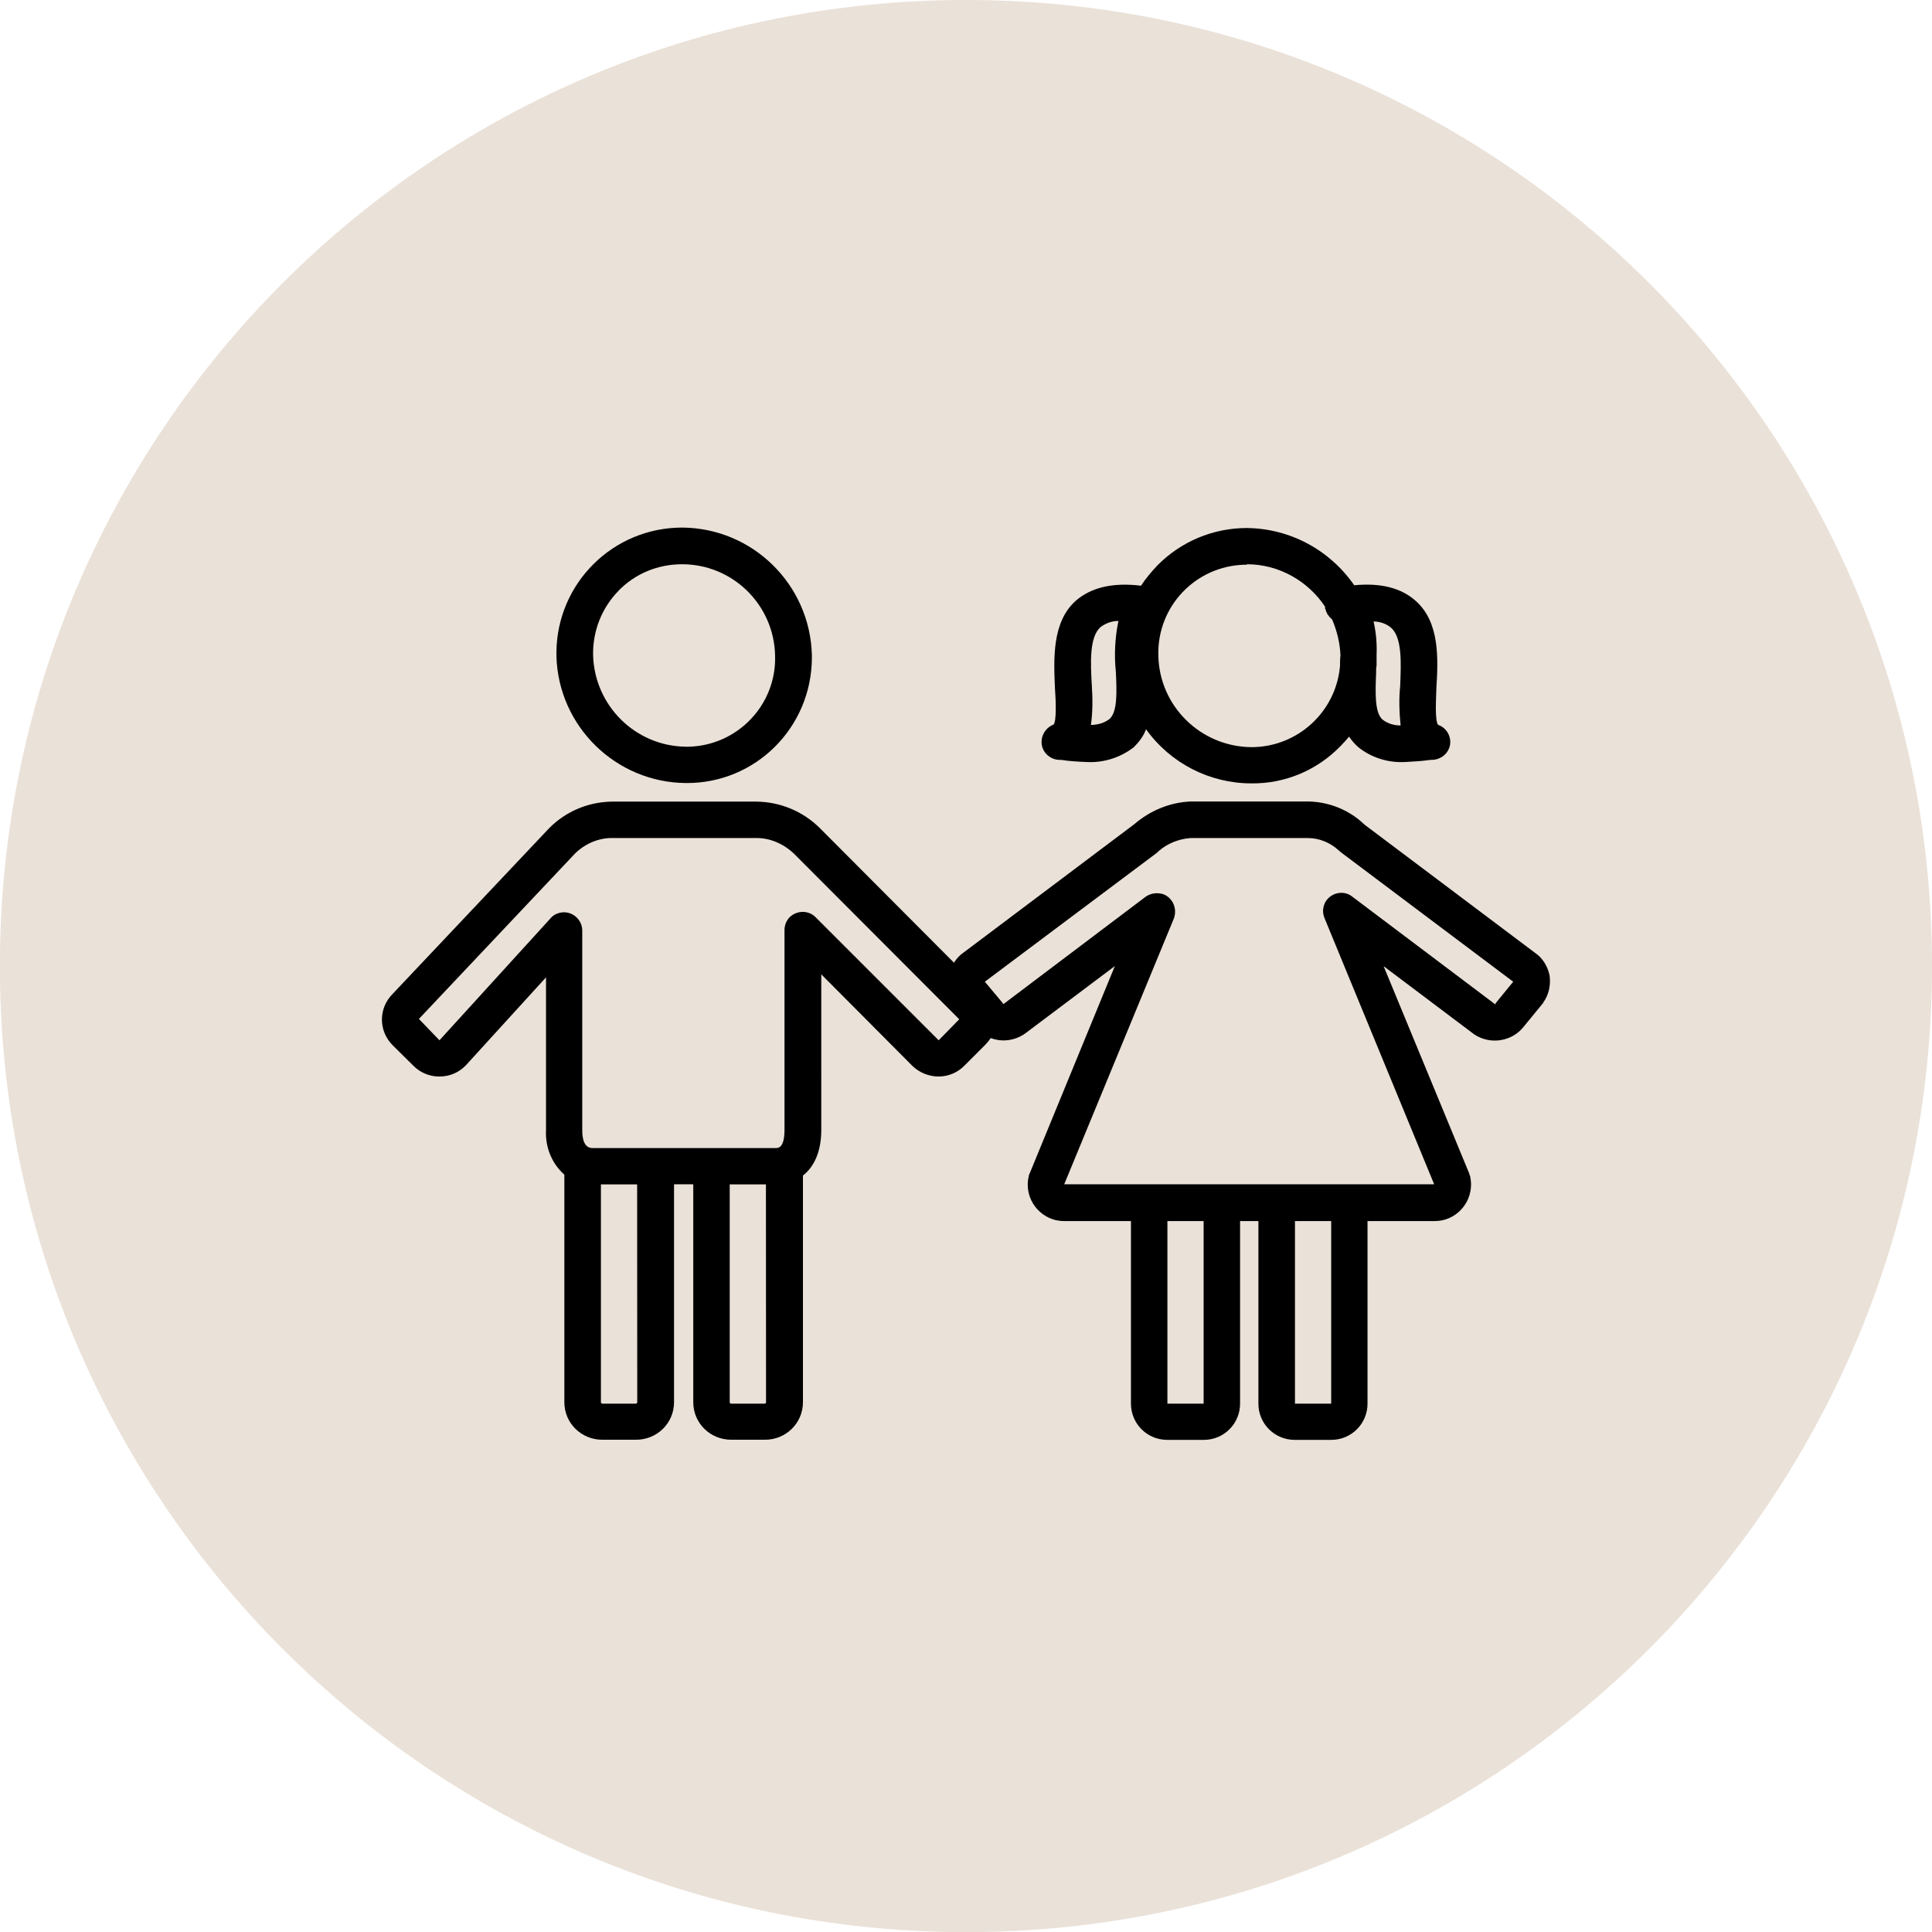 <?xml version="1.0" encoding="UTF-8" standalone="no"?>
<svg
   width="150px"
   height="150px"
   viewBox="0 0 17.281 17.281"
   version="1.1"
   id="svg378"
   sodipodi:docname="Iconos-L&amp;I-COM-WEB.ai"
   xmlns:inkscape="http://www.inkscape.org/namespaces/inkscape"
   xmlns:sodipodi="http://sodipodi.sourceforge.net/DTD/sodipodi-0.dtd"
   xmlns="http://www.w3.org/2000/svg"
   xmlns:svg="http://www.w3.org/2000/svg">
  <sodipodi:namedview
     id="namedview378"
     pagecolor="#ffffff"
     bordercolor="#000000"
     borderopacity="0.25"
     inkscape:showpageshadow="2"
     inkscape:pageopacity="0.0"
     inkscape:pagecheckerboard="0"
     inkscape:deskcolor="#d1d1d1"
     inkscape:document-units="pt" />
  <defs
     id="defs46" />
  <path
     fill-rule="nonzero"
     fill="#eae1d8"
     fill-opacity="1"
     d="m 17.281,8.641 c 0,4.77 -3.871,8.641 -8.641,8.641 -4.773,0 -8.641,-3.871 -8.641,-8.641 C 8.8793945e-6,3.867 3.867,1.2499999e-6 8.641,1.2499999e-6 13.41,1.2499999e-6 17.281,3.867 17.281,8.641"
     id="path143" />
  <path
     fill-rule="nonzero"
     fill="#000000"
     fill-opacity="1"
     d="m 5.531,5.285 c 0.152,-0.156 0.355,-0.238 0.57,-0.238 0.453,0 0.824,0.363 0.832,0.82 0.012,0.438 -0.336,0.801 -0.773,0.812 -0.008,0 -0.016,0 -0.023,0 -0.453,-0.004 -0.82,-0.367 -0.832,-0.82 -0.004,-0.215 0.078,-0.422 0.227,-0.574 m 0.605,1.719 c 0.621,0.004 1.121,-0.496 1.125,-1.117 0,-0.008 0,-0.019 0,-0.027 -0.016,-0.633 -0.531,-1.137 -1.16,-1.141 -0.621,0 -1.121,0.5 -1.125,1.117 0,0.012 0,0.019 0,0.031 0.016,0.629 0.531,1.133 1.16,1.137"
     id="path144" />
  <path
     fill-rule="nonzero"
     fill="#000000"
     fill-opacity="1"
     d="m 9.844,5.609 c 0.047,-0.035 0.102,-0.055 0.16,-0.055 -0.031,0.148 -0.039,0.305 -0.023,0.457 0.008,0.176 0.016,0.359 -0.059,0.422 -0.047,0.035 -0.105,0.051 -0.164,0.051 0.016,-0.117 0.016,-0.234 0.008,-0.352 -0.012,-0.203 -0.023,-0.434 0.078,-0.523 m 1.309,-0.562 c 0.281,0 0.543,0.145 0.699,0.379 0,0.004 0,0.004 0,0.008 0,0.004 0,0.004 0,0.008 0.004,0.008 0.004,0.012 0.008,0.016 0,0.008 0,0.012 0.004,0.016 0.004,0.004 0.004,0.008 0.008,0.016 0,0.004 0.004,0.008 0.008,0.012 0.004,0.004 0.008,0.008 0.008,0.012 0.004,0.004 0.012,0.012 0.016,0.016 0,0 0.004,0.004 0.004,0.004 0.004,0.004 0.004,0.004 0.008,0.008 0.043,0.102 0.07,0.211 0.074,0.32 -0.004,0.031 -0.004,0.062 -0.004,0.094 -0.035,0.41 -0.379,0.727 -0.793,0.727 -0.453,-0.004 -0.824,-0.367 -0.832,-0.82 -0.012,-0.438 0.332,-0.801 0.773,-0.812 0.008,0 0.016,0 0.019,0 m 1.371,1.086 c -0.012,0.117 -0.008,0.234 0.004,0.352 -0.059,0 -0.113,-0.016 -0.16,-0.051 -0.074,-0.062 -0.066,-0.246 -0.059,-0.422 0,-0.012 0,-0.023 0,-0.035 0.004,-0.012 0,-0.019 0.004,-0.027 0,-0.027 0,-0.059 0,-0.086 0,0 0,-0.004 0,-0.004 v -0.004 c 0.004,-0.102 -0.004,-0.203 -0.027,-0.301 0.055,0 0.113,0.019 0.156,0.055 0.102,0.09 0.09,0.32 0.082,0.523 m -3.043,0.66 c 0.004,0 0.008,0 0.012,0 0.074,0.012 0.152,0.016 0.227,0.019 0.152,0.008 0.301,-0.039 0.422,-0.133 0.047,-0.047 0.086,-0.098 0.109,-0.16 0.219,0.305 0.57,0.484 0.941,0.484 0.301,0.004 0.59,-0.117 0.801,-0.336 0.027,-0.027 0.051,-0.055 0.074,-0.082 0.023,0.035 0.051,0.066 0.082,0.094 0.117,0.094 0.266,0.141 0.418,0.133 0.078,-0.004 0.152,-0.008 0.227,-0.019 0.004,0 0.008,0 0.012,0 0.07,0 0.133,-0.043 0.156,-0.105 0.031,-0.082 -0.012,-0.176 -0.094,-0.207 h -0.004 c -0.031,-0.039 -0.019,-0.223 -0.016,-0.332 0.016,-0.262 0.031,-0.59 -0.188,-0.781 -0.129,-0.113 -0.309,-0.16 -0.547,-0.137 -0.219,-0.316 -0.574,-0.508 -0.961,-0.512 -0.301,0 -0.59,0.121 -0.801,0.336 -0.051,0.055 -0.102,0.113 -0.145,0.18 -0.254,-0.031 -0.445,0.016 -0.582,0.133 -0.215,0.191 -0.199,0.52 -0.188,0.781 0.008,0.109 0.016,0.293 -0.012,0.328 -0.082,0.031 -0.129,0.125 -0.098,0.211 0.023,0.062 0.086,0.105 0.152,0.105"
     id="path145" />
  <path
     fill-rule="nonzero"
     fill="#000000"
     fill-opacity="1"
     d="m 5.141,7.637 c 0.09,-0.09 0.215,-0.145 0.344,-0.141 h 1.27 c 0.129,-0.004 0.254,0.051 0.348,0.141 l 1.477,1.48 -0.184,0.188 -1.102,-1.102 c -0.062,-0.062 -0.164,-0.062 -0.23,0 -0.031,0.031 -0.047,0.074 -0.047,0.117 v 1.785 c 0,0.164 -0.055,0.164 -0.082,0.164 h -1.629 c -0.027,0 -0.098,0 -0.098,-0.16 V 8.324 c 0,-0.09 -0.074,-0.164 -0.164,-0.164 -0.043,0 -0.09,0.019 -0.117,0.051 l -0.996,1.094 -0.184,-0.191 z m 5.211,-0.012 c 0.004,-0.004 0.012,-0.012 0.016,-0.016 0.078,-0.066 0.176,-0.105 0.281,-0.113 h 1.051 c 0.102,0 0.203,0.043 0.277,0.113 0.008,0.004 0.012,0.012 0.019,0.016 l 1.539,1.156 -0.156,0.191 c -0.004,0.004 0,0.008 -0.004,0.012 l -1.281,-0.965 c -0.07,-0.055 -0.172,-0.039 -0.227,0.031 -0.035,0.047 -0.043,0.109 -0.019,0.164 l 0.98,2.379 h -2.551 c -0.004,0 -0.004,0 -0.004,0 H 9.519 L 10.5,8.215 c 0.031,-0.086 -0.008,-0.18 -0.09,-0.215 -0.055,-0.019 -0.113,-0.012 -0.16,0.019 l -1.273,0.961 c -0.004,0 -0.008,-0.004 -0.008,-0.008 l -0.16,-0.191 z m 1.555,4.93 h -0.324 v -1.633 h 0.324 z m -1.141,0 h -0.324 v -1.633 h 0.324 z m -3.914,-0.012 c 0,0.004 -0.004,0.012 -0.012,0.012 h -0.301 c -0.008,0 -0.012,-0.008 -0.012,-0.012 v -1.949 h 0.324 z m -1.152,0 c 0,0.004 -0.004,0.012 -0.012,0.012 h -0.301 c -0.008,0 -0.012,-0.008 -0.012,-0.012 v -1.949 h 0.324 z m -2,-3.008 c 0.059,0.059 0.141,0.094 0.227,0.094 h 0.004 c 0.09,0 0.172,-0.035 0.234,-0.098 l 0.719,-0.789 v 1.367 c -0.008,0.152 0.051,0.297 0.164,0.398 v 2.035 c 0,0.188 0.152,0.336 0.34,0.336 h 0.301 c 0.188,0 0.34,-0.148 0.34,-0.336 v -1.949 h 0.172 v 1.949 c 0,0.188 0.152,0.336 0.34,0.336 h 0.301 c 0.188,0 0.34,-0.148 0.34,-0.336 v -2.027 c 0.094,-0.074 0.164,-0.203 0.164,-0.41 V 8.715 l 0.816,0.82 c 0.062,0.059 0.145,0.094 0.234,0.094 0.086,0 0.168,-0.035 0.227,-0.094 l 0.188,-0.188 c 0.019,-0.019 0.035,-0.039 0.051,-0.062 0.102,0.039 0.215,0.023 0.305,-0.039 l 0.805,-0.605 -0.762,1.855 c -0.004,0.008 -0.008,0.016 -0.008,0.023 -0.043,0.176 0.066,0.352 0.242,0.395 0.023,0.004 0.047,0.008 0.074,0.008 h 0.598 v 1.633 c 0,0.18 0.145,0.324 0.324,0.324 h 0.328 c 0.18,0 0.324,-0.145 0.324,-0.324 v -1.633 h 0.164 v 1.633 c 0,0.18 0.145,0.324 0.324,0.324 h 0.328 c 0.18,0 0.324,-0.145 0.324,-0.324 v -1.633 h 0.602 c 0.18,0 0.324,-0.148 0.324,-0.328 0,-0.023 -0.004,-0.051 -0.008,-0.074 -0.004,-0.008 -0.008,-0.016 -0.008,-0.023 l -0.766,-1.855 0.809,0.609 c 0.145,0.098 0.344,0.066 0.449,-0.074 l 0.16,-0.195 c 0.004,-0.004 0.008,-0.008 0.008,-0.012 0.051,-0.07 0.07,-0.156 0.059,-0.242 -0.016,-0.082 -0.062,-0.16 -0.133,-0.207 l -1.523,-1.145 c -0.133,-0.129 -0.312,-0.203 -0.5,-0.207 h -1.055 c -0.188,0.008 -0.363,0.082 -0.504,0.203 l -1.523,1.145 c -0.035,0.023 -0.066,0.055 -0.09,0.094 l -1.199,-1.203 c -0.152,-0.152 -0.359,-0.238 -0.578,-0.238 h -1.27 c -0.219,0 -0.426,0.086 -0.578,0.242 l -1.395,1.477 c -0.129,0.129 -0.129,0.332 0,0.461 z m 0,0"
     id="path146" />
</svg>
